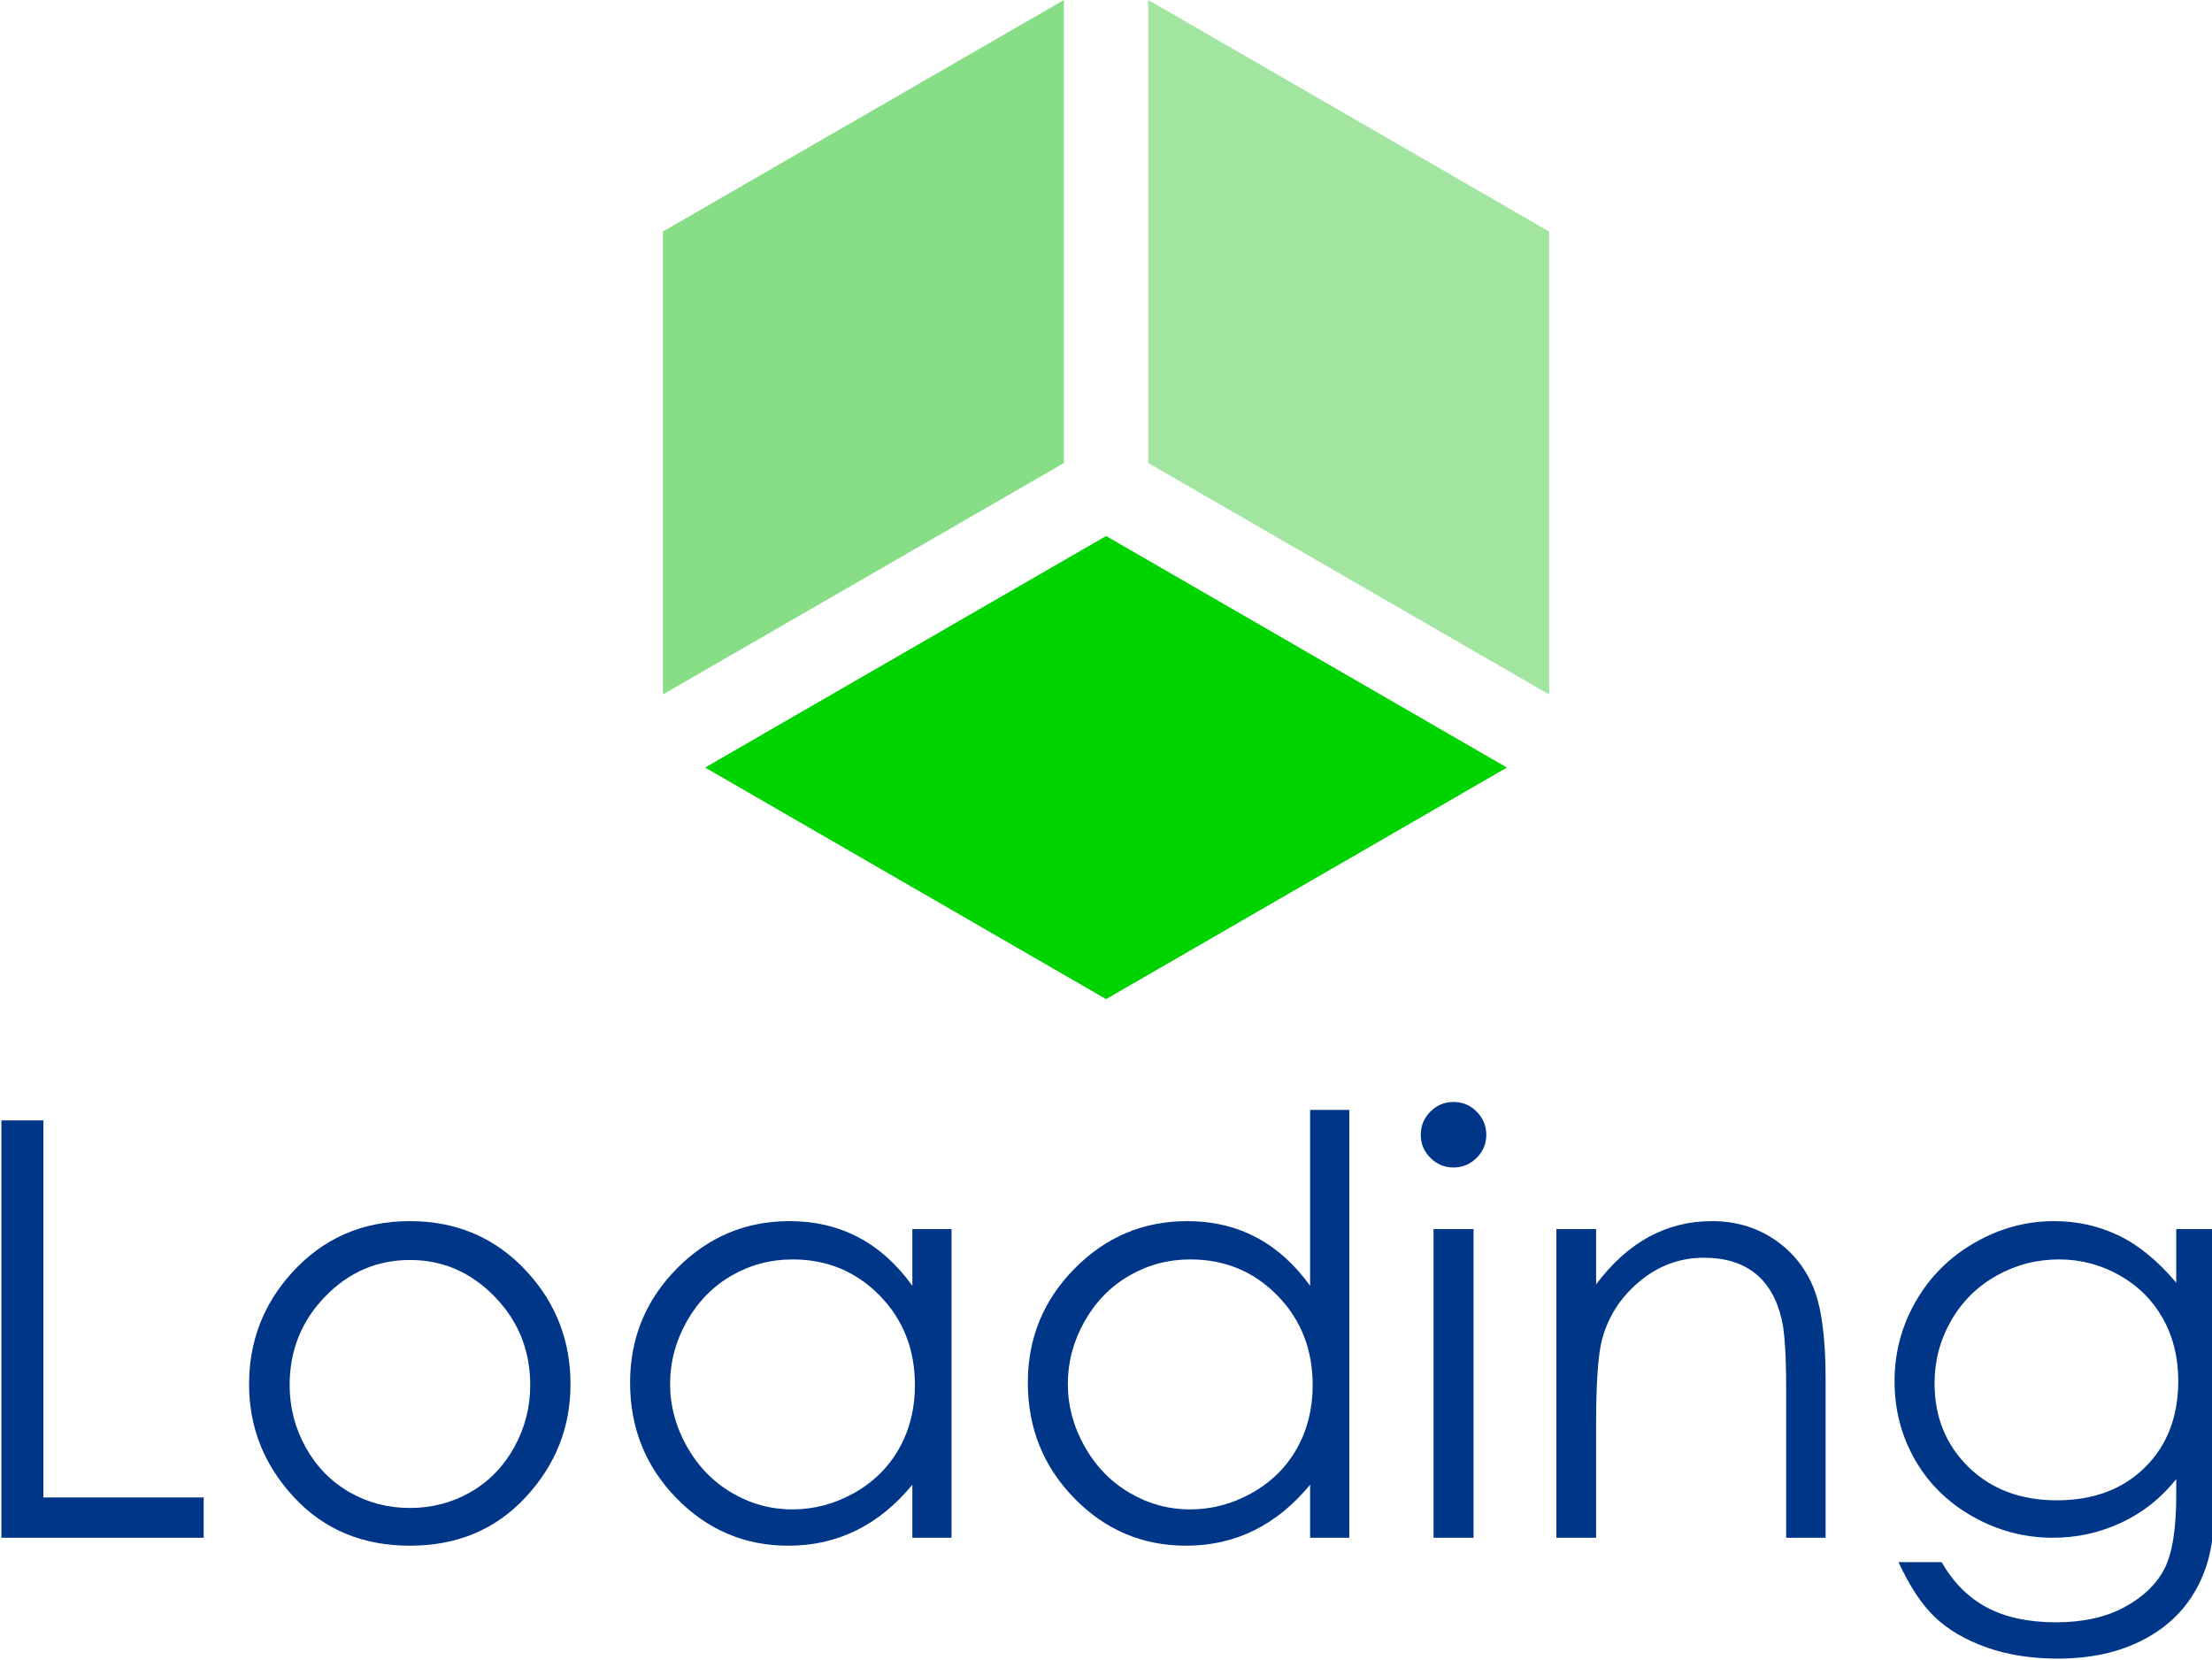 <?xml version="1.0" encoding="UTF-8" standalone="no"?>
<!-- Created with Inkscape (http://www.inkscape.org/) -->

<svg
   xmlns:dc="http://purl.org/dc/elements/1.1/"
   xmlns:cc="http://creativecommons.org/ns#"
   xmlns:rdf="http://www.w3.org/1999/02/22-rdf-syntax-ns#"
   xmlns:svg="http://www.w3.org/2000/svg"
   xmlns="http://www.w3.org/2000/svg"
   xmlns:sodipodi="http://sodipodi.sourceforge.net/DTD/sodipodi-0.dtd"
   xmlns:inkscape="http://www.inkscape.org/namespaces/inkscape"
   width="104.631"
   height="78.516"
   id="svg2"
   version="1.1"
   inkscape:version="0.48.5 r10040"
   sodipodi:docname="loading.svg">
  <defs
     id="defs4" />
  <sodipodi:namedview
     id="base"
     pagecolor="#ffffff"
     bordercolor="#666666"
     borderopacity="1.0"
     inkscape:pageopacity="0.0"
     inkscape:pageshadow="2"
     inkscape:zoom="3.959798"
     inkscape:cx="42.467801"
     inkscape:cy="52.074151"
     inkscape:document-units="mm"
     inkscape:current-layer="layer1"
     showgrid="false"
     inkscape:object-nodes="true"
     inkscape:snap-smooth-nodes="true"
     inkscape:snap-page="true"
     units="mm"
     inkscape:window-width="2048"
     inkscape:window-height="1102"
     inkscape:window-x="-8"
     inkscape:window-y="-8"
     inkscape:window-maximized="1"
     fit-margin-top="0"
     fit-margin-left="0"
     fit-margin-right="0"
     fit-margin-bottom="0" />
  <g
     inkscape:label="Layer 1"
     inkscape:groupmode="layer"
     id="layer1"
     transform="translate(-3.109,0)">
    <g
       id="g2996"
       transform="translate(-4.233,0)">
      <path
         style="font-size:medium;font-style:normal;font-variant:normal;font-weight:normal;font-stretch:normal;text-indent:0;text-align:start;text-decoration:none;line-height:normal;letter-spacing:normal;word-spacing:normal;text-transform:none;direction:ltr;block-progression:tb;writing-mode:lr-tb;text-anchor:start;baseline-shift:baseline;color:#000000;fill:#87de87;fill-opacity:1;fill-rule:nonzero;stroke:none;stroke-width:15;marker:none;visibility:visible;display:inline;overflow:visible;enable-background:accumulate;font-family:Sans;-inkscape-font-specification:Sans"
         d="m 57.666,0 0,21.902 -18.967,10.943 0,-21.894 z"
         id="path4191-1"
         inkscape:connector-curvature="0"
         sodipodi:nodetypes="ccccc"
         inkscape:export-filename="C:\Users\ramiro velazco\AppData\Roaming\SketchUp\SketchUp 2014\SketchUp\Plugins\RamTools_Panorama\rtp-16.png"
         inkscape:export-xdpi="8.1083937"
         inkscape:export-ydpi="8.1083937" />
      <path
         style="font-size:medium;font-style:normal;font-variant:normal;font-weight:normal;font-stretch:normal;text-indent:0;text-align:start;text-decoration:none;line-height:normal;letter-spacing:normal;word-spacing:normal;text-transform:none;direction:ltr;block-progression:tb;writing-mode:lr-tb;text-anchor:start;baseline-shift:baseline;color:#000000;fill:#a1e5a1;fill-opacity:1;fill-rule:nonzero;stroke:none;stroke-width:15;marker:none;visibility:visible;display:inline;overflow:visible;enable-background:accumulate;font-family:Sans;-inkscape-font-specification:Sans"
         d="m 61.658,0 18.959,10.951 0,21.894 -18.959,-10.943 z"
         id="path4193-7"
         inkscape:connector-curvature="0"
         sodipodi:nodetypes="ccccc"
         inkscape:export-filename="C:\Users\ramiro velazco\AppData\Roaming\SketchUp\SketchUp 2014\SketchUp\Plugins\RamTools_Panorama\rtp-16.png"
         inkscape:export-xdpi="8.1083937"
         inkscape:export-ydpi="8.1083937" />
      <path
         style="font-size:medium;font-style:normal;font-variant:normal;font-weight:normal;font-stretch:normal;text-indent:0;text-align:start;text-decoration:none;line-height:normal;letter-spacing:normal;word-spacing:normal;text-transform:none;direction:ltr;block-progression:tb;writing-mode:lr-tb;text-anchor:start;baseline-shift:baseline;color:#000000;fill:#00d400;fill-opacity:1;fill-rule:nonzero;stroke:none;stroke-width:15;marker:none;visibility:visible;display:inline;overflow:visible;enable-background:accumulate;font-family:Sans;-inkscape-font-specification:Sans"
         d="M 59.662,25.353 78.621,36.304 59.662,47.256 40.695,36.304 z"
         id="path4195-4"
         inkscape:connector-curvature="0"
         sodipodi:nodetypes="ccccc"
         inkscape:export-filename="C:\Users\ramiro velazco\AppData\Roaming\SketchUp\SketchUp 2014\SketchUp\Plugins\RamTools_Panorama\rtp-16.png"
         inkscape:export-xdpi="8.1083937"
         inkscape:export-ydpi="8.1083937" />
    </g>
    <g
       style="font-size:126.07px;font-style:normal;font-variant:normal;font-weight:normal;font-stretch:normal;text-align:start;line-height:125%;letter-spacing:0px;word-spacing:0px;writing-mode:lr-tb;text-anchor:start;color:#000000;fill:#003688;fill-opacity:1;fill-rule:nonzero;stroke:none;stroke-width:4.764;marker:none;visibility:visible;display:inline;overflow:visible;enable-background:accumulate;font-family:Century Gothic;-inkscape-font-specification:Century Gothic"
       id="text3097"
       transform="matrix(0.218,0,0,0.218,-48.178,129.625)">
      <path
         d="m 235.565,-351.524 9.111,0 0,81.81 34.78,0 0,8.741 -43.891,0 z"
         style="color:#000000;fill:#003688;stroke:none;marker:none;visibility:visible;display:inline;overflow:visible;enable-background:accumulate"
         id="path3102"
         inkscape:connector-curvature="0" />
      <path
         d="m 324.208,-329.671 c 10.301,7e-5 18.837,3.735 25.608,11.203 6.156,6.812 9.234,14.876 9.234,24.192 -7e-5,9.357 -3.252,17.534 -9.757,24.531 -6.505,6.997 -14.866,10.496 -25.085,10.496 -10.26,0 -18.642,-3.499 -25.146,-10.496 -6.505,-6.997 -9.757,-15.174 -9.757,-24.531 0,-9.275 3.078,-17.318 9.234,-24.131 6.771,-7.51 15.328,-11.265 25.67,-11.265 z m 0,8.433 c -7.141,6e-5 -13.276,2.647 -18.406,7.941 -5.13,5.294 -7.695,11.696 -7.695,19.206 -2e-5,4.843 1.17,9.357 3.509,13.543 2.339,4.186 5.499,7.418 9.48,9.695 3.981,2.278 8.351,3.416 13.112,3.416 4.76,10e-6 9.131,-1.139 13.112,-3.416 3.981,-2.278 7.141,-5.509 9.48,-9.695 2.339,-4.186 3.509,-8.7 3.509,-13.543 -7e-5,-7.51 -2.575,-13.912 -7.725,-19.206 -5.15,-5.294 -11.275,-7.941 -18.375,-7.941 z"
         style="color:#000000;fill:#003688;stroke:none;marker:none;visibility:visible;display:inline;overflow:visible;enable-background:accumulate"
         id="path3104"
         inkscape:connector-curvature="0" />
      <path
         d="m 441.722,-327.947 0,66.975 -8.495,0 0,-11.511 c -3.611,4.391 -7.664,7.695 -12.158,9.911 -4.494,2.216 -9.408,3.324 -14.743,3.324 -9.48,0 -17.575,-3.437 -24.284,-10.311 -6.71,-6.874 -10.065,-15.235 -10.065,-25.085 0,-9.644 3.386,-17.893 10.157,-24.746 6.771,-6.853 14.917,-10.28 24.438,-10.28 5.499,7e-5 10.475,1.17 14.928,3.509 4.453,2.339 8.362,5.848 11.727,10.526 l 0,-12.312 z m -34.472,6.587 c -4.802,6e-5 -9.234,1.18 -13.296,3.54 -4.063,2.36 -7.295,5.674 -9.695,9.942 -2.401,4.268 -3.601,8.782 -3.601,13.543 -2e-5,4.719 1.211,9.234 3.632,13.543 2.421,4.309 5.674,7.664 9.757,10.065 4.083,2.401 8.464,3.601 13.143,3.601 4.719,0 9.193,-1.19 13.42,-3.57 4.227,-2.38 7.479,-5.602 9.757,-9.665 2.278,-4.063 3.416,-8.639 3.416,-13.727 -7e-5,-7.756 -2.555,-14.24 -7.664,-19.452 -5.109,-5.212 -11.398,-7.818 -18.867,-7.818 z"
         style="color:#000000;fill:#003688;stroke:none;marker:none;visibility:visible;display:inline;overflow:visible;enable-background:accumulate"
         id="path3106"
         inkscape:connector-curvature="0" />
      <path
         d="m 528.025,-353.801 0,92.829 -8.495,0 0,-11.511 c -3.611,4.391 -7.664,7.695 -12.158,9.911 -4.494,2.216 -9.408,3.324 -14.743,3.324 -9.48,0 -17.575,-3.437 -24.284,-10.311 -6.71,-6.874 -10.065,-15.235 -10.065,-25.085 -10e-6,-9.644 3.386,-17.893 10.157,-24.746 6.771,-6.853 14.917,-10.28 24.438,-10.28 5.499,7e-5 10.475,1.17 14.928,3.509 4.453,2.339 8.362,5.848 11.727,10.526 l 0,-38.166 z m -34.472,32.441 c -4.802,6e-5 -9.234,1.18 -13.296,3.54 -4.063,2.36 -7.295,5.674 -9.695,9.942 -2.401,4.268 -3.601,8.782 -3.601,13.543 -10e-6,4.719 1.211,9.234 3.632,13.543 2.421,4.309 5.674,7.664 9.757,10.065 4.083,2.401 8.464,3.601 13.143,3.601 4.719,0 9.193,-1.19 13.42,-3.57 4.227,-2.38 7.479,-5.602 9.757,-9.665 2.278,-4.063 3.416,-8.639 3.416,-13.727 -7e-5,-7.756 -2.555,-14.24 -7.664,-19.452 -5.109,-5.212 -11.398,-7.818 -18.867,-7.818 z"
         style="color:#000000;fill:#003688;stroke:none;marker:none;visibility:visible;display:inline;overflow:visible;enable-background:accumulate"
         id="path3108"
         inkscape:connector-curvature="0" />
      <path
         d="m 550.617,-355.525 c 1.97,9e-5 3.652,0.698 5.048,2.093 1.395,1.395 2.093,3.078 2.093,5.048 -2e-5,1.929 -0.698,3.591 -2.093,4.986 -1.395,1.395 -3.078,2.093 -5.048,2.093 -1.929,8e-5 -3.591,-0.698 -4.986,-2.093 -1.395,-1.395 -2.093,-3.057 -2.093,-4.986 -10e-6,-1.97 0.698,-3.652 2.093,-5.048 1.395,-1.395 3.057,-2.093 4.986,-2.093 z m -4.309,27.578 8.68,0 0,66.975 -8.68,0 z"
         style="color:#000000;fill:#003688;stroke:none;marker:none;visibility:visible;display:inline;overflow:visible;enable-background:accumulate"
         id="path3110"
         inkscape:connector-curvature="0" />
      <path
         d="m 572.962,-327.947 8.618,0 0,12.004 c 3.447,-4.596 7.264,-8.033 11.45,-10.311 4.186,-2.278 8.741,-3.416 13.666,-3.416 5.007,7e-5 9.449,1.272 13.327,3.817 3.878,2.544 6.74,5.971 8.587,10.28 1.847,4.309 2.77,11.019 2.77,20.129 l 0,34.472 -8.557,0 0,-31.948 c -6e-5,-7.715 -0.328,-12.866 -0.985,-15.451 -1.026,-4.432 -2.955,-7.766 -5.786,-10.003 -2.832,-2.237 -6.525,-3.355 -11.08,-3.355 -5.212,6e-5 -9.88,1.724 -14.004,5.171 -4.124,3.447 -6.843,7.715 -8.156,12.804 -0.821,3.324 -1.231,9.398 -1.231,18.221 l 0,24.561 -8.618,0 z"
         style="color:#000000;fill:#003688;stroke:none;marker:none;visibility:visible;display:inline;overflow:visible;enable-background:accumulate"
         id="path3112"
         inkscape:connector-curvature="0" />
      <path
         d="m 707.466,-327.947 8.68,0 0,53.37 c -8e-5,9.398 -0.821,16.272 -2.462,20.622 -2.257,6.156 -6.176,10.896 -11.758,14.22 -5.581,3.324 -12.291,4.986 -20.129,4.986 -5.745,-3e-5 -10.906,-0.811 -15.482,-2.432 -4.576,-1.621 -8.3,-3.796 -11.173,-6.525 -2.873,-2.729 -5.52,-6.72 -7.941,-11.973 l 9.357,0 c 2.544,4.432 5.827,7.715 9.849,9.849 4.022,2.134 9.008,3.201 14.959,3.201 5.868,-1e-5 10.824,-1.098 14.866,-3.293 4.042,-2.196 6.925,-4.955 8.649,-8.28 1.724,-3.324 2.585,-8.68 2.585,-16.067 l 0,-3.447 c -3.242,4.104 -7.202,7.254 -11.881,9.449 -4.678,2.196 -9.644,3.293 -14.897,3.293 -6.156,0 -11.942,-1.529 -17.359,-4.586 -5.417,-3.057 -9.603,-7.171 -12.558,-12.342 -2.955,-5.171 -4.432,-10.855 -4.432,-17.051 0,-6.197 1.539,-11.973 4.617,-17.328 3.078,-5.355 7.336,-9.593 12.773,-12.712 5.438,-3.119 11.173,-4.678 17.205,-4.678 5.007,7e-5 9.675,1.036 14.004,3.109 4.33,2.073 8.505,5.489 12.527,10.249 z m -25.423,6.587 c -4.884,6e-5 -9.418,1.18 -13.604,3.54 -4.186,2.36 -7.469,5.622 -9.849,9.788 -2.38,4.165 -3.57,8.669 -3.57,13.512 -10e-6,7.346 2.462,13.42 7.387,18.221 4.925,4.802 11.306,7.202 19.144,7.202 7.92,10e-6 14.292,-2.38 19.114,-7.141 4.822,-4.76 7.233,-11.019 7.233,-18.775 -7e-5,-5.048 -1.108,-9.552 -3.324,-13.512 -2.216,-3.96 -5.356,-7.089 -9.418,-9.388 -4.063,-2.298 -8.433,-3.447 -13.112,-3.447 z"
         style="color:#000000;fill:#003688;stroke:none;marker:none;visibility:visible;display:inline;overflow:visible;enable-background:accumulate"
         id="path3114"
         inkscape:connector-curvature="0" />
    </g>
  </g>
</svg>
